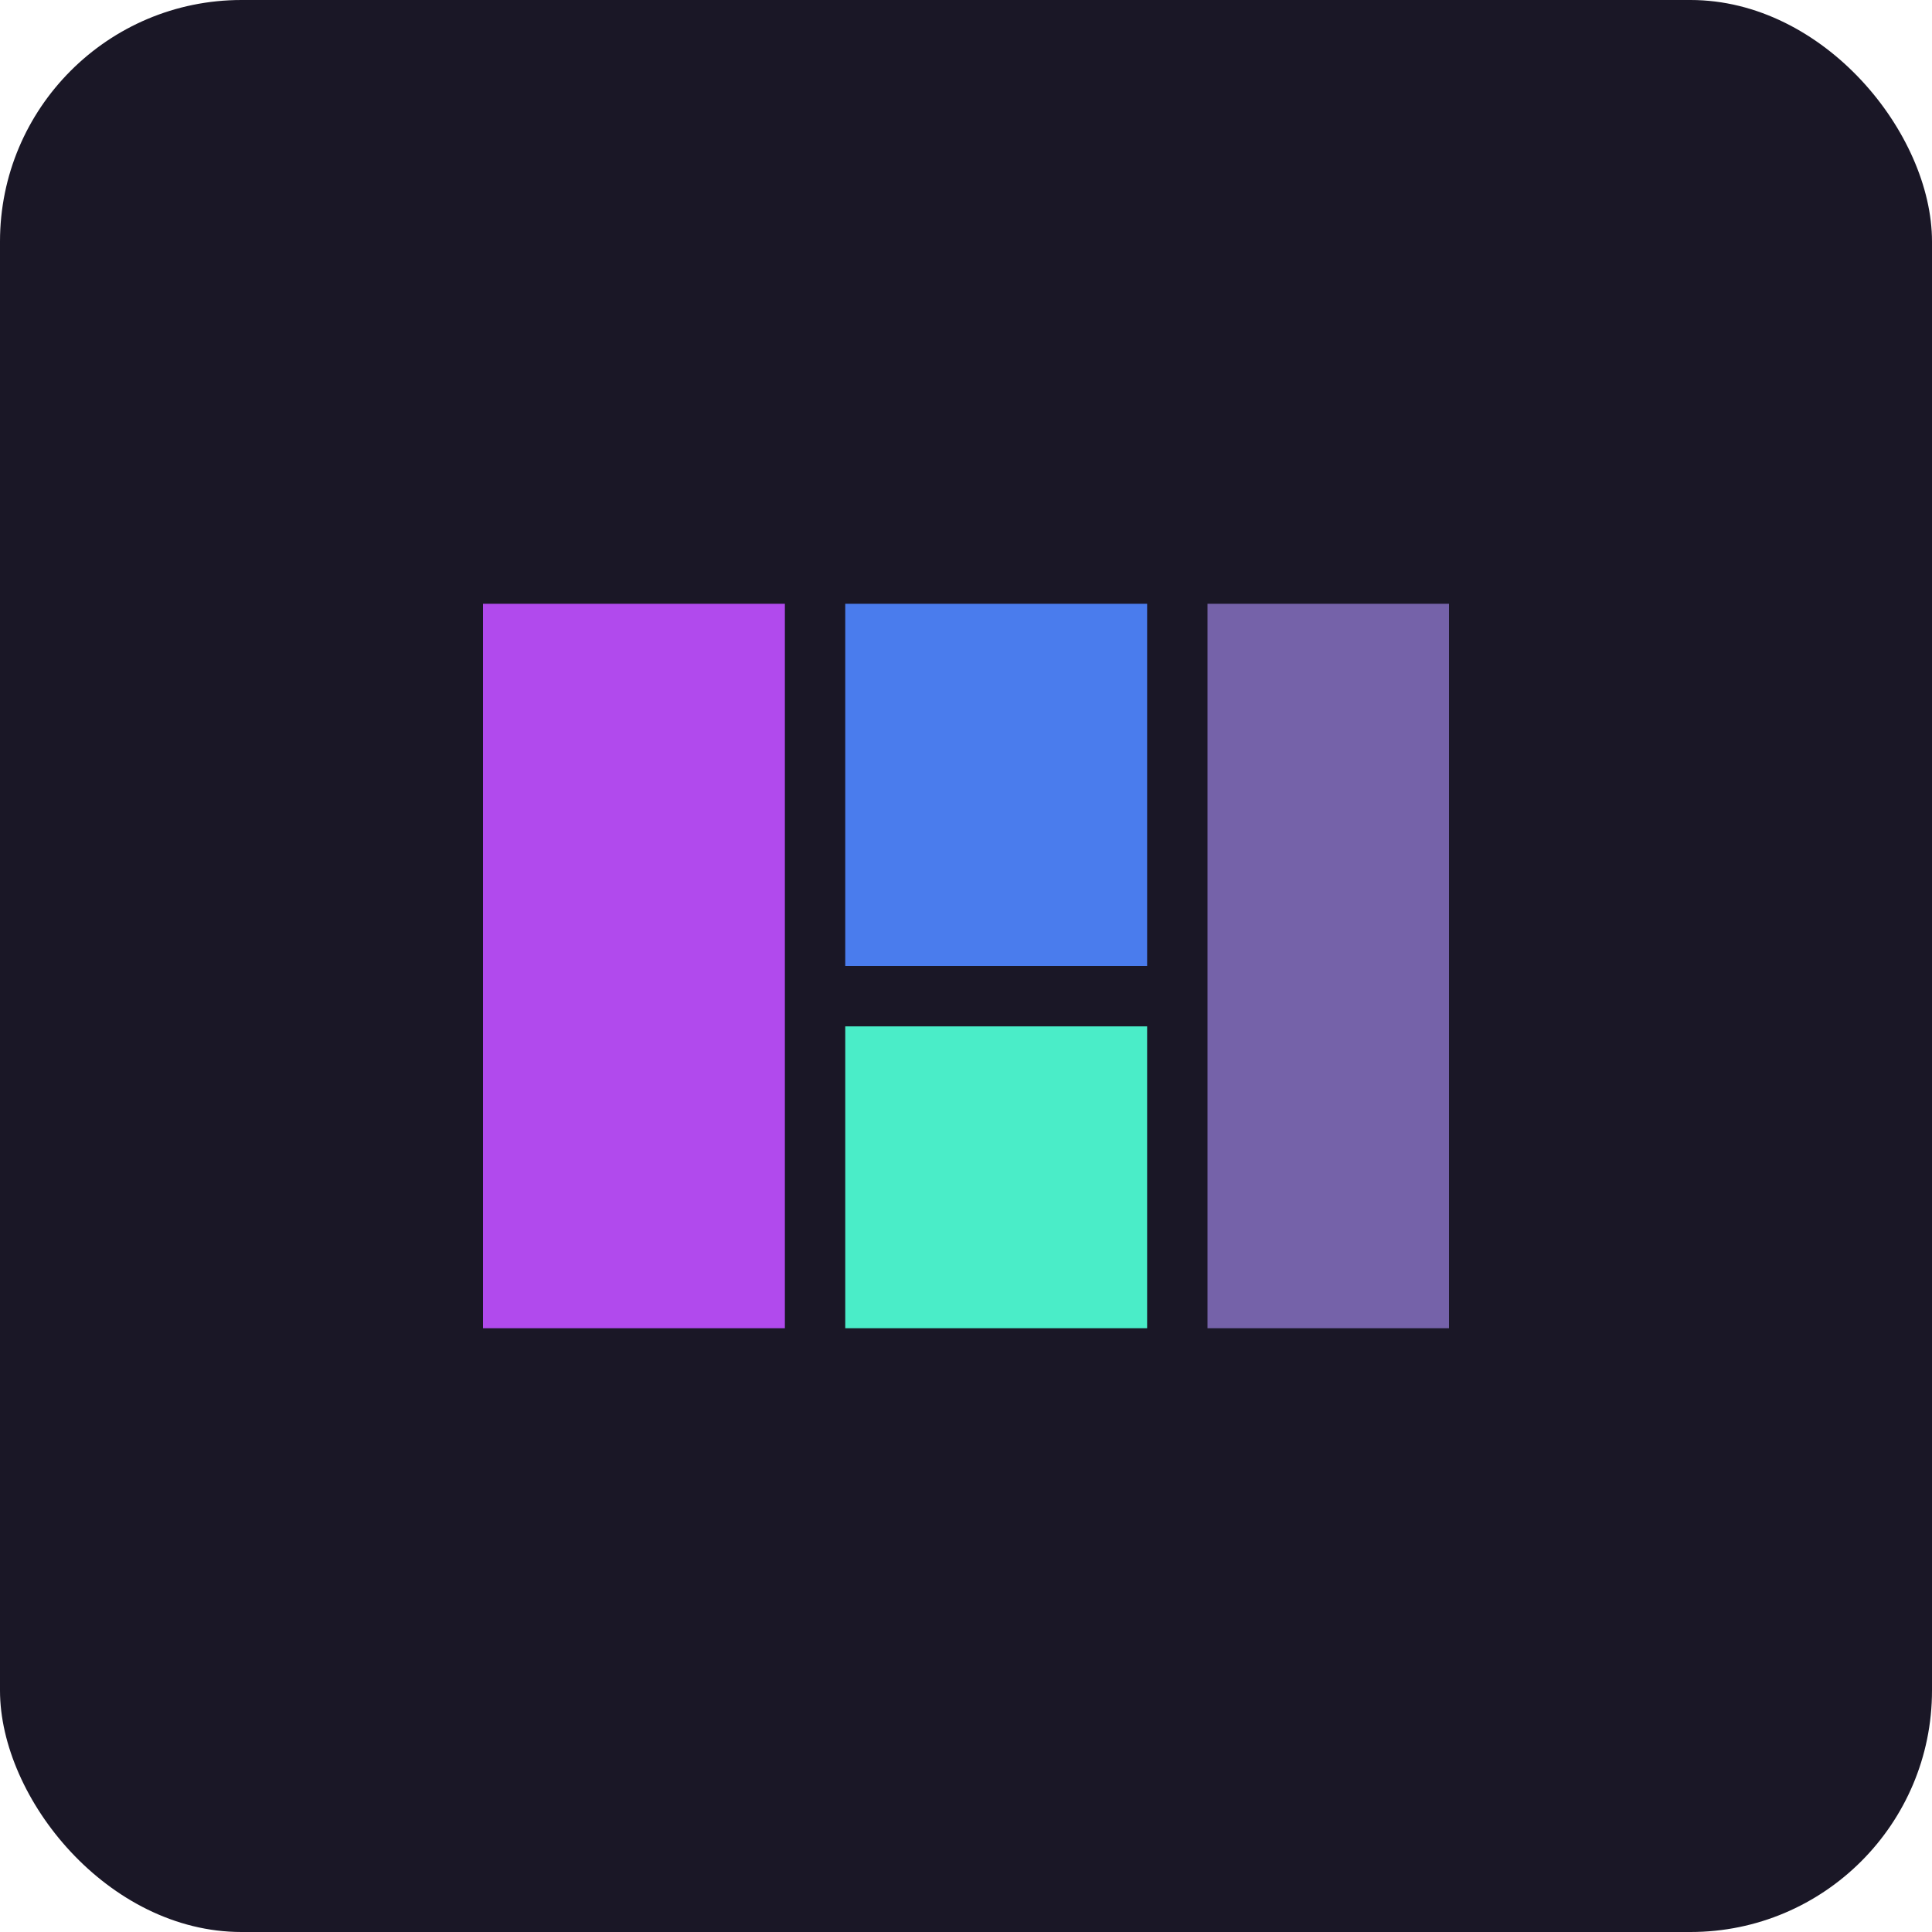 <svg width="64" height="64" viewBox="0 0 64 64" fill="none" xmlns="http://www.w3.org/2000/svg">
  <rect width="64" height="64" rx="8" fill="#1A1726"/>
  <path d="M16 20H26V44H16V20Z" fill="#b14aed"/>
  <path d="M28 20H38V32H28V20Z" fill="#4a7ced"/>
  <path d="M28 34H38V44H28V34Z" fill="#4aedc8"/>
  <path d="M40 20H48V44H40V20Z" fill="#7562A9"/>
</svg>